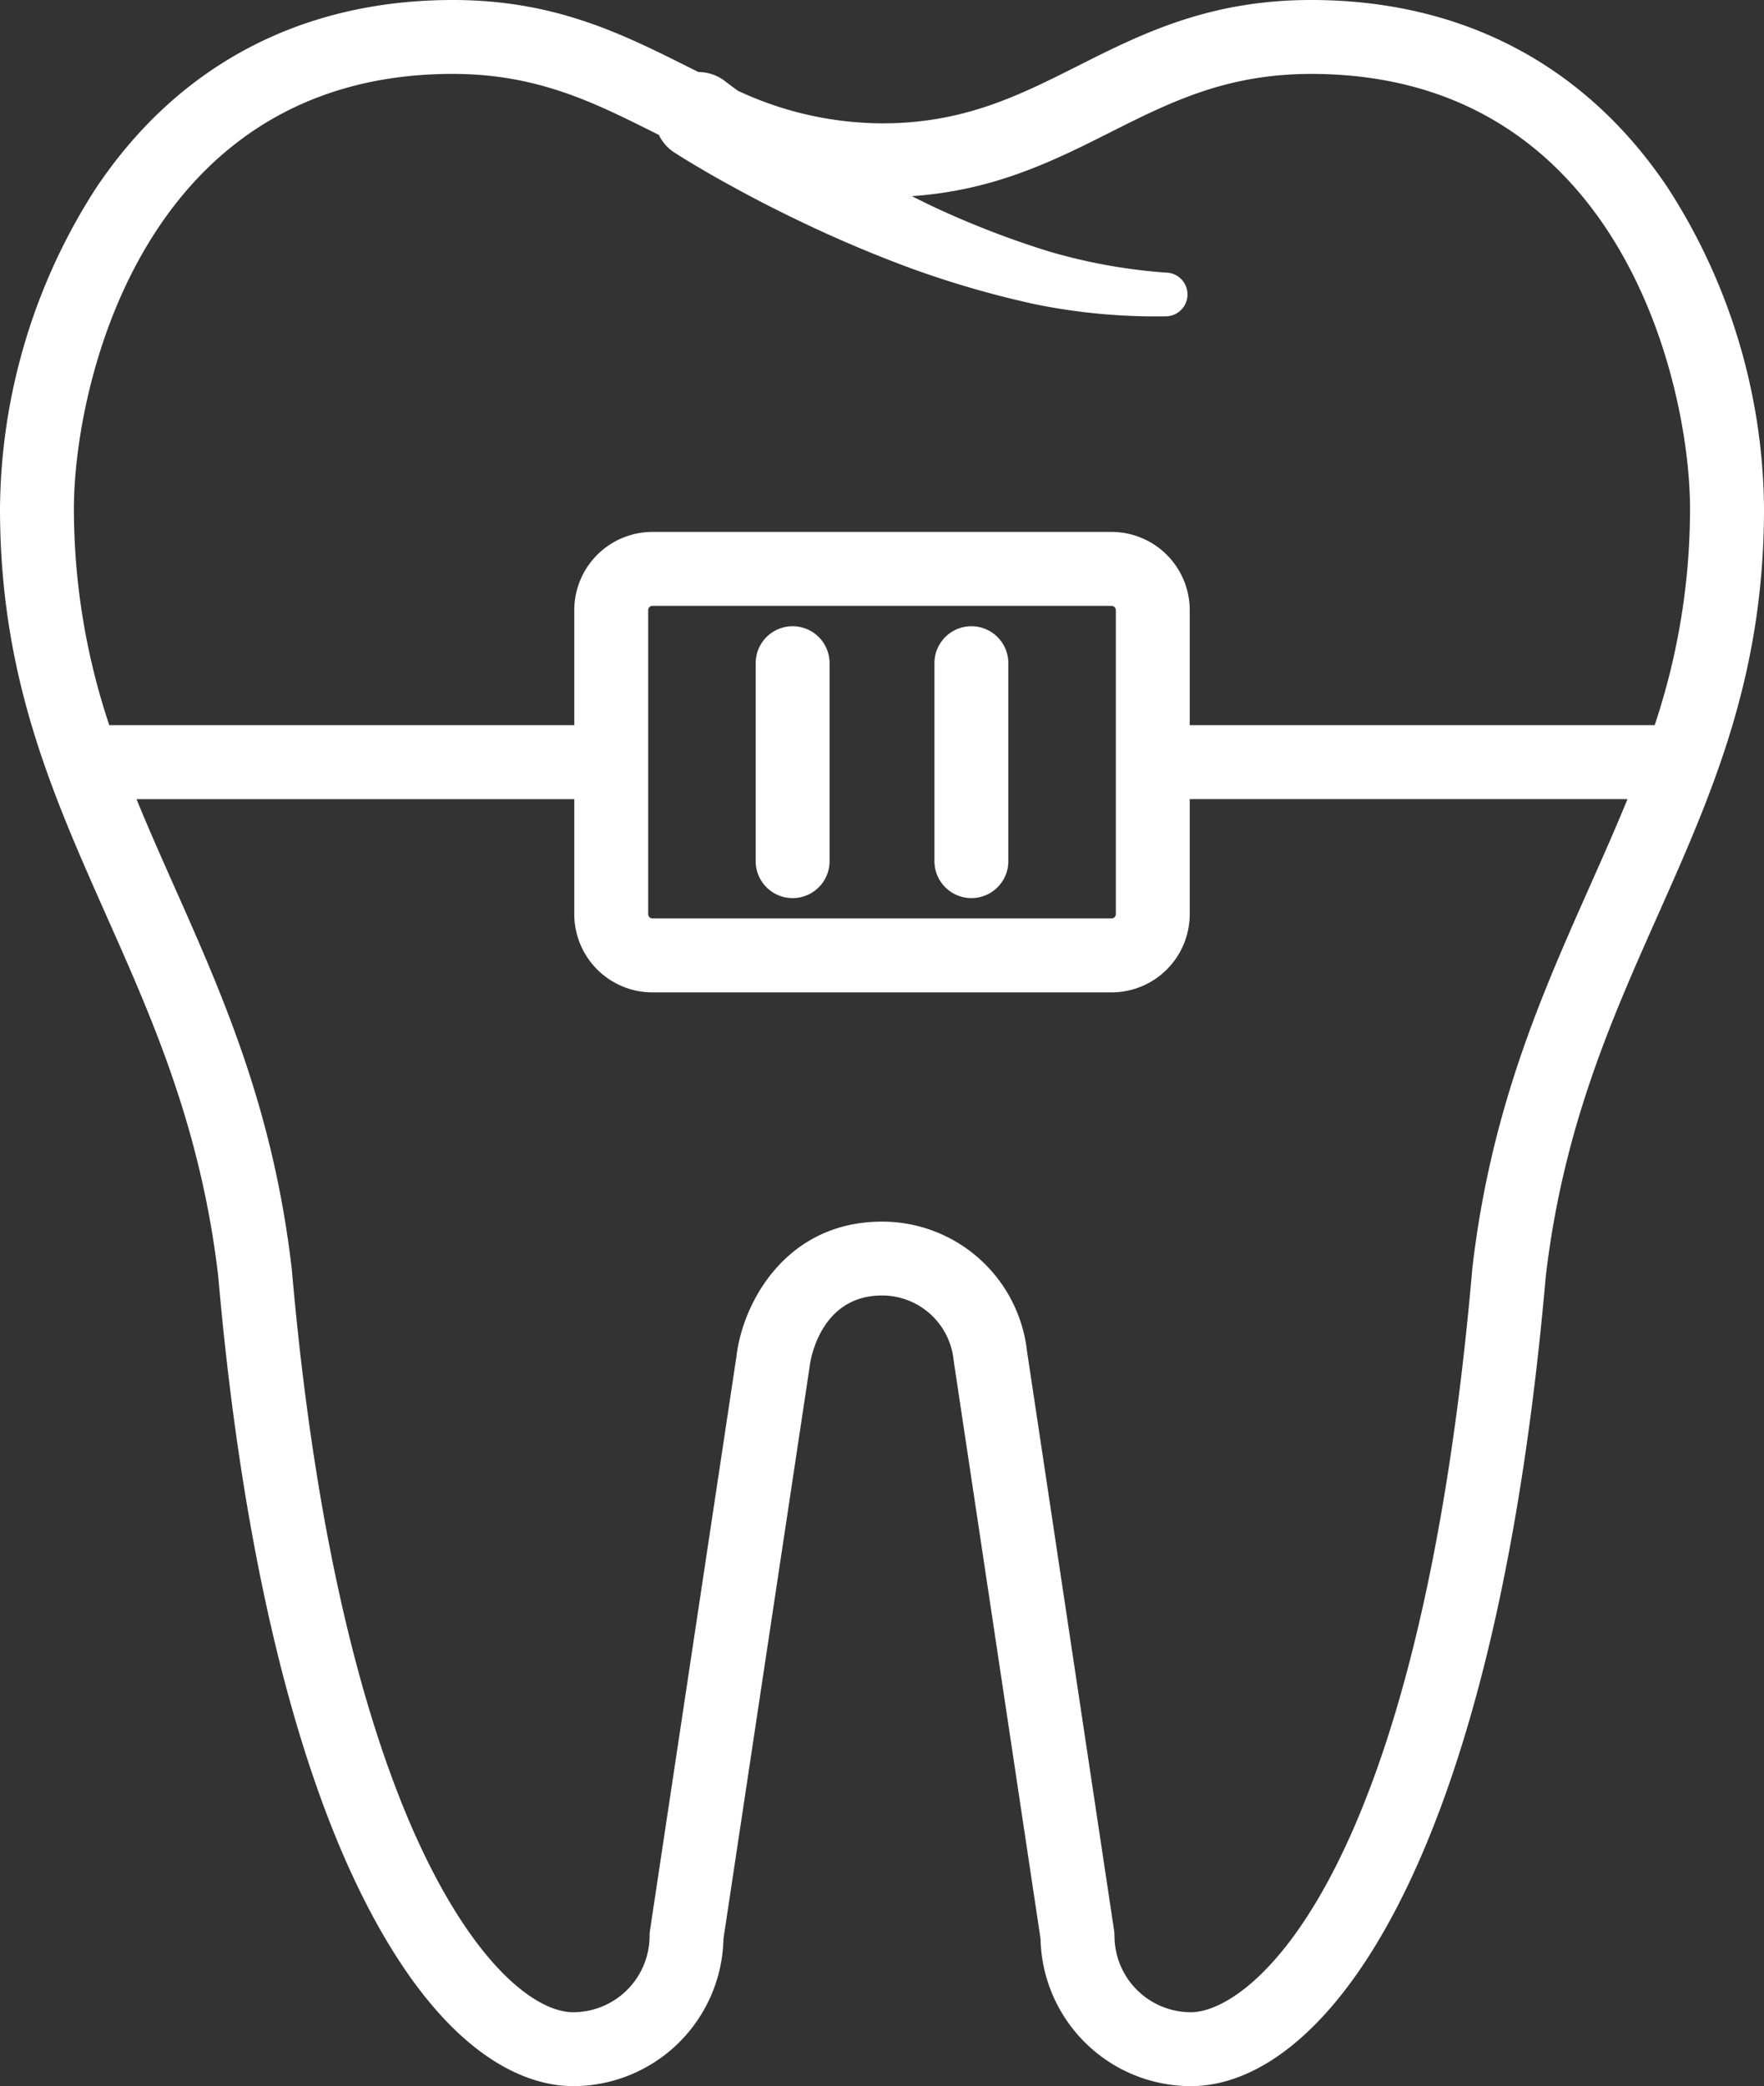 <svg id="Group_274" data-name="Group 274" xmlns="http://www.w3.org/2000/svg" xmlns:xlink="http://www.w3.org/1999/xlink" width="115.858" height="137" viewBox="0 0 115.858 137">
  <rect x="0" y="0" width="115.858" height="137" fill="#333333" stroke="none"/>
  <defs>
    <clipPath id="clip-path">
      <rect id="Rectangle_158" data-name="Rectangle 158" width="115.858" height="137" fill="#fff"/>
    </clipPath>
  </defs>
  <g id="Group_273" data-name="Group 273" clip-path="url(#clip-path)">
    <path id="Path_92" data-name="Path 92" d="M109.577,12.389C104.173,4.284,96.06,0,86.116,0,79.4,0,75,2.209,70.756,4.346,66.921,6.275,63.3,8.1,57.961,8.1a22.526,22.526,0,0,1-9.5-2.142c-.292-.212-.576-.423-.833-.621l-.016-.012c-.064-.05-.132-.1-.2-.142a2.862,2.862,0,0,0-1.542-.452l-.8-.4C40.806,2.2,36.4,0,29.742,0,19.8,0,11.686,4.284,6.282,12.389A39.34,39.34,0,0,0,0,33.4C0,44.418,3.4,52.059,6.995,60.15c3.053,6.865,6.208,13.964,7.342,23.7,1.5,17.184,4.761,31.222,9.427,40.6C29.2,135.37,34.8,137,37.649,137a9.88,9.88,0,0,0,9.867-9.675l5.656-37.549c.005-.033.009-.065.013-.1s.55-4.6,4.744-4.6a4.723,4.723,0,0,1,4.7,4.217c0,.033.008.065.013.1l5.7,37.93A9.881,9.881,0,0,0,78.21,137c8.614,0,19.886-13.921,23.312-53.147,1.133-9.738,4.289-16.837,7.342-23.7,3.6-8.091,6.995-15.732,6.995-26.749a39.34,39.34,0,0,0-6.282-21.012M29.742,4.854c5.51,0,9.226,1.855,13.159,3.82l.371.185A2.862,2.862,0,0,0,44.3,10.022c.664.425,1.258.777,1.885,1.146s1.242.717,1.869,1.056q1.875,1.035,3.795,1.97a85.169,85.169,0,0,0,7.85,3.379,63.685,63.685,0,0,0,8.251,2.4,39.609,39.609,0,0,0,8.642.8,1.436,1.436,0,0,0,.053-2.869l-.053,0a36.469,36.469,0,0,1-7.771-1.414,59.806,59.806,0,0,1-7.47-2.892c-.49-.231-.976-.472-1.462-.715,5.439-.379,9.3-2.314,13.045-4.2,3.914-1.968,7.611-3.828,13.179-3.828C106.533,4.854,111,25.461,111,33.4a44.82,44.82,0,0,1-2.323,14.223H78.14V40.066a5.139,5.139,0,0,0-5.133-5.134H42.851a5.139,5.139,0,0,0-5.133,5.134v7.557H7.342c-.055,0-.109,0-.162.008A44.828,44.828,0,0,1,4.854,33.4c0-7.94,4.471-28.547,24.889-28.547M73.287,40.066V60.035a.287.287,0,0,1-.279.28H42.851a.287.287,0,0,1-.279-.28V40.066a.287.287,0,0,1,.279-.28H73.007a.287.287,0,0,1,.279.28M96.7,83.329c0,.023,0,.046-.007.068-3.486,39.992-14.522,48.749-18.48,48.749a5.021,5.021,0,0,1-5.015-5.015,2.47,2.47,0,0,0-.027-.361L67.451,88.719a9.57,9.57,0,0,0-9.522-8.493c-6.276,0-9.149,5.285-9.563,8.872L42.691,126.77a2.417,2.417,0,0,0-.027.361,5.021,5.021,0,0,1-5.015,5.015c-2.239,0-5.921-2.59-9.539-9.859C25.04,116.121,21,104.369,19.169,83.4c0-.022,0-.045-.007-.068-1.215-10.492-4.528-17.944-7.732-25.151-.849-1.91-1.686-3.793-2.464-5.7H37.718v7.557a5.139,5.139,0,0,0,5.133,5.134H73.007a5.139,5.139,0,0,0,5.133-5.134V52.478h28.752c-.778,1.908-1.615,3.791-2.464,5.7-3.2,7.207-6.517,14.658-7.732,25.151" fill="#fff"/>
    <path id="Path_93" data-name="Path 93" d="M114.906,93.2a2.426,2.426,0,0,0-2.427,2.427v13a2.427,2.427,0,0,0,4.854,0v-13a2.427,2.427,0,0,0-2.427-2.427" transform="translate(-62.847 -52.074)" fill="#fff"/>
    <path id="Path_94" data-name="Path 94" d="M141.514,93.2a2.427,2.427,0,0,0-2.427,2.427v13a2.427,2.427,0,1,0,4.854,0v-13a2.427,2.427,0,0,0-2.427-2.427" transform="translate(-77.714 -52.074)" fill="#fff"/>
  </g>
</svg>
